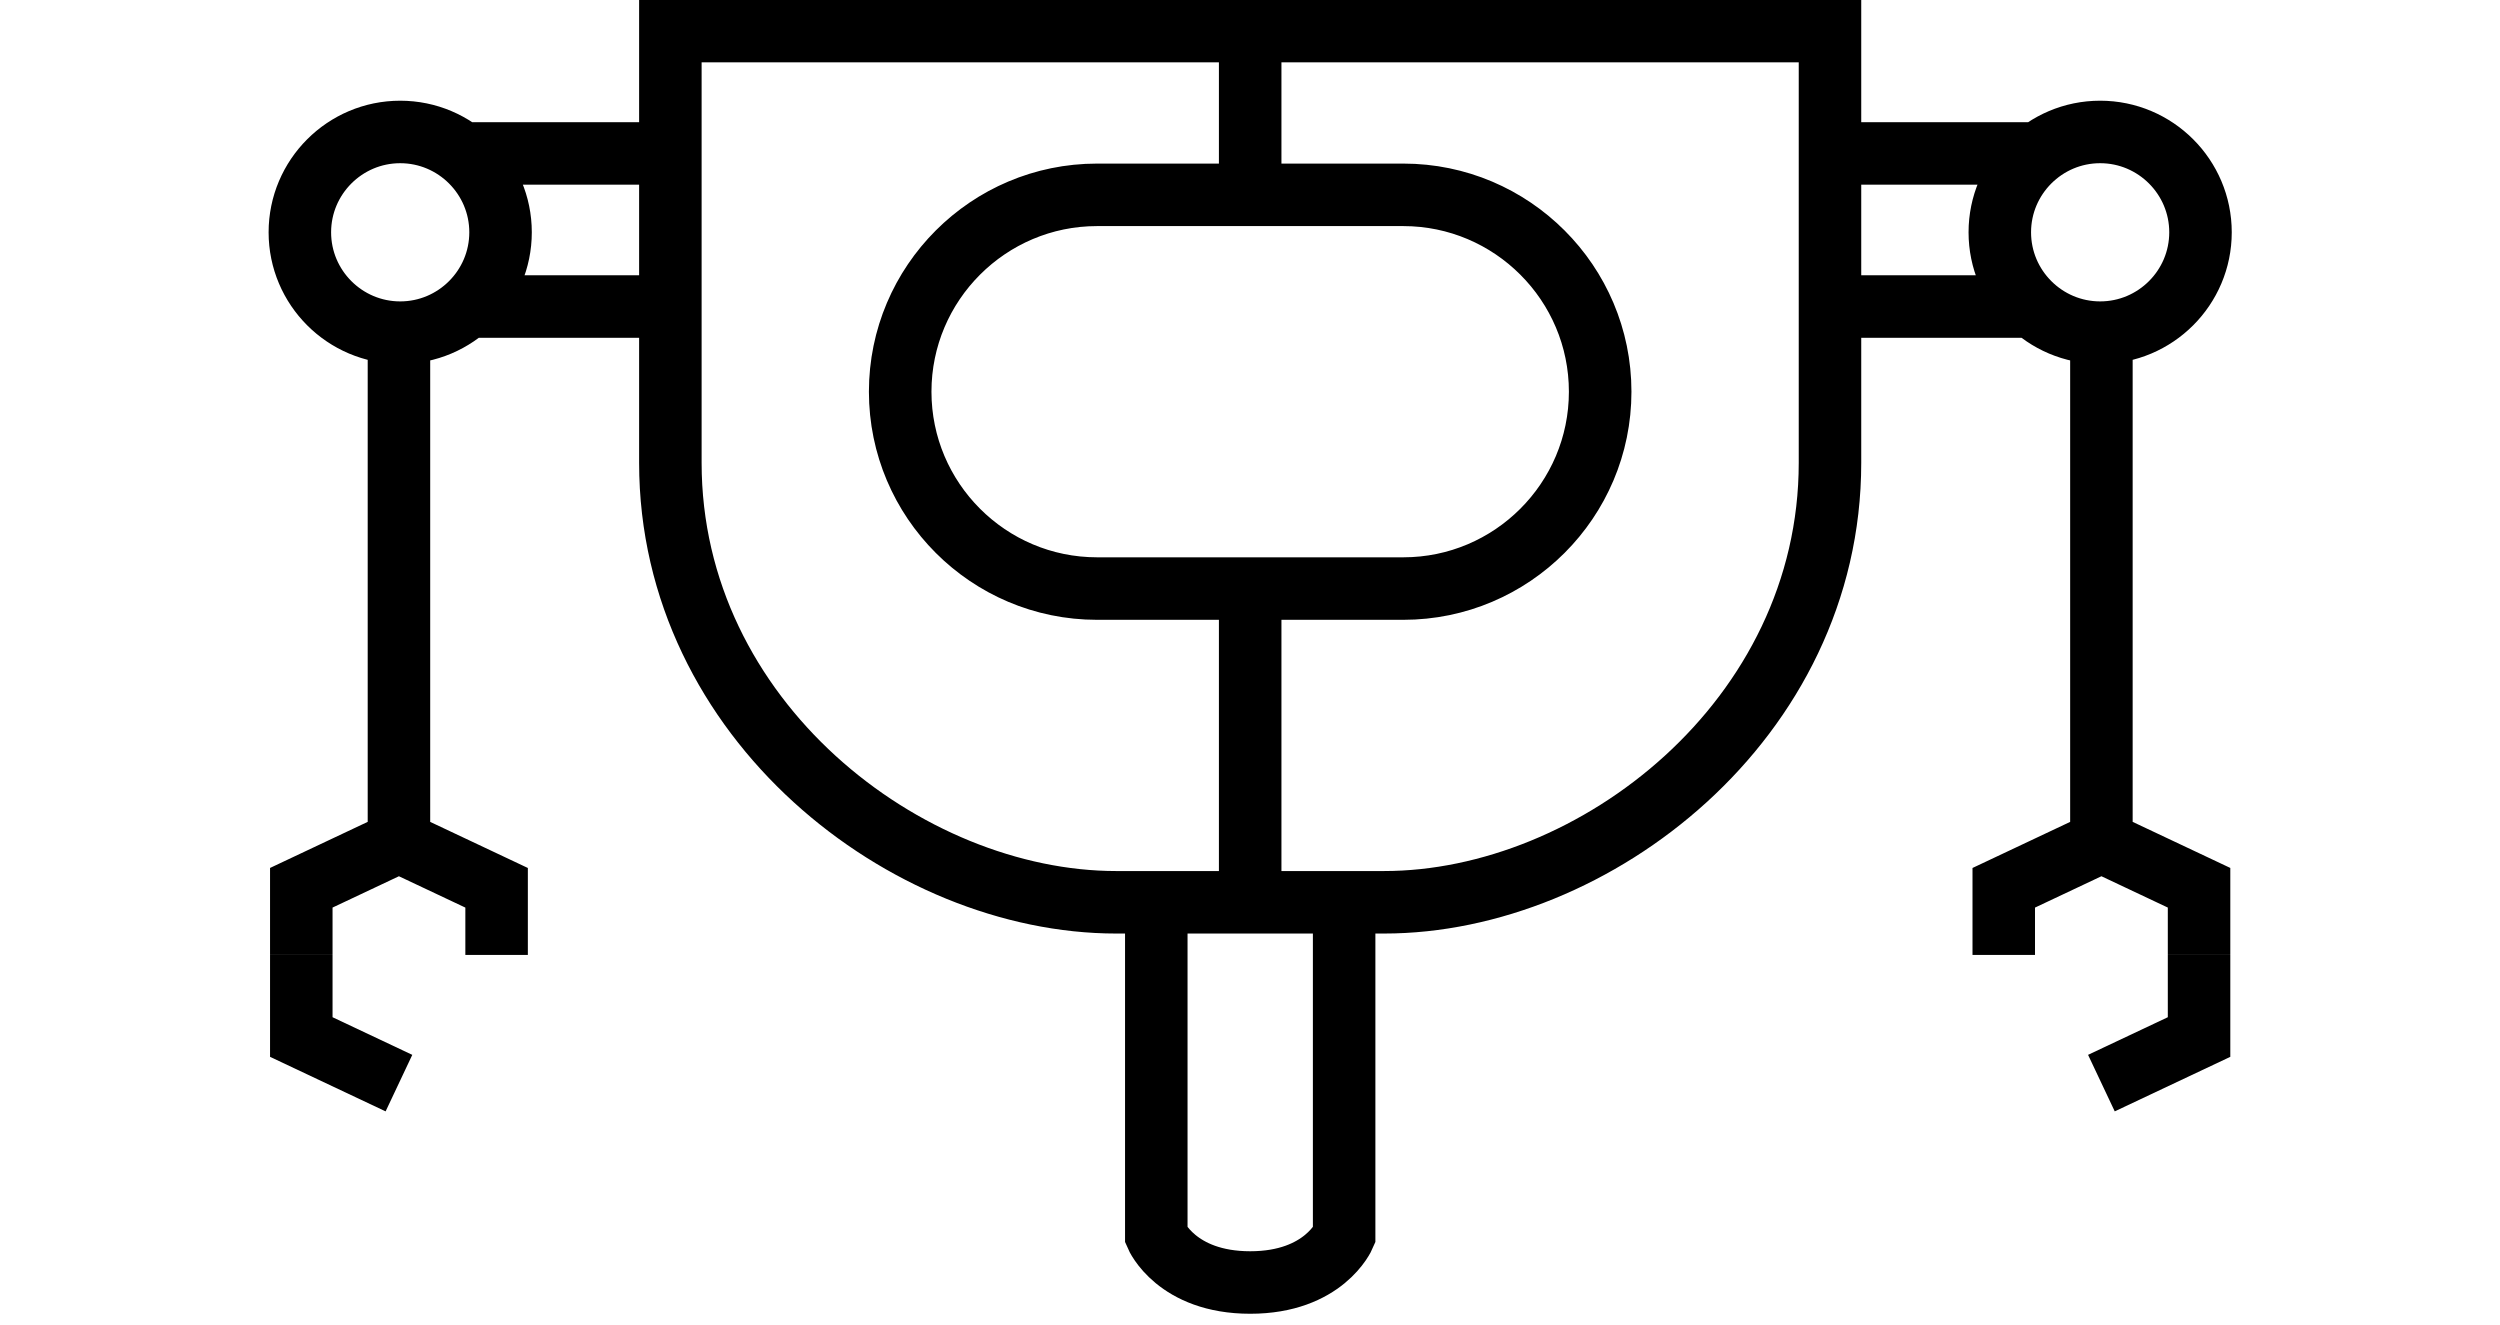 <?xml version="1.0" encoding="UTF-8"?>
<svg width="400" height="212" version="1.1" viewBox="0 0 105.83 56.092" xmlns="http://www.w3.org/2000/svg">
 <g transform="translate(-385.07 -132.7)">
  <path d="m441.97 170.88v14.125s-0.849 1.988-3.976 1.988-3.976-1.988-3.976-1.988v-14.125m-2.507-13.264c-4.596 0-8.334-3.739-8.334-8.334s3.739-8.334 8.334-8.334h12.965c4.596 0 8.334 3.739 8.334 8.334s-3.739 8.334-8.334 8.334zm6.482 13.281v-13.198m0-16.999v-6.684m33.075 11.661h-8.515m8.639-6.482h-8.649m11.485 39.357 4.134-1.951v-3.473m-4.134-4.796-4.134 1.951v2.844m4.134-4.796 4.134 1.951v2.844m-4.134-26.359v21.564m-0.053-30.045c-2.342 0-4.248 1.906-4.248 4.248 0 2.342 1.906 4.248 4.248 4.248s4.248-1.906 4.248-4.248c0-2.342-1.906-4.248-4.248-4.248zm-35.983 32.611h5.669c8.888 0 18.877-7.719 18.877-18.606v-18.275h-24.546m6.482 23.6c4.596 0 8.334-3.739 8.334-8.334s-3.739-8.334-8.334-8.334h-12.965c-4.596 0-8.334 3.739-8.334 8.334s3.739 8.334 8.334 8.334zm-6.482 13.281v-13.198m0-16.999v-6.684m-33.075 11.661h8.515m-8.639-6.482h8.649m-11.485 39.357-4.134-1.951v-3.473m4.134-4.796 4.134 1.951v2.844m-4.134-4.796-4.134 1.951v2.844m4.134-26.359v21.564m0.053-30.045c2.342 0 4.248 1.906 4.248 4.248 0 2.342-1.906 4.248-4.248 4.248-2.342 0-4.248-1.906-4.248-4.248 0-2.342 1.906-4.248 4.248-4.248zm35.983 32.611h-5.669c-8.888 0-18.877-7.719-18.877-18.606v-18.275h24.546" fill="none" stroke="#000" stroke-width="2.646"/>
 </g>
</svg>
